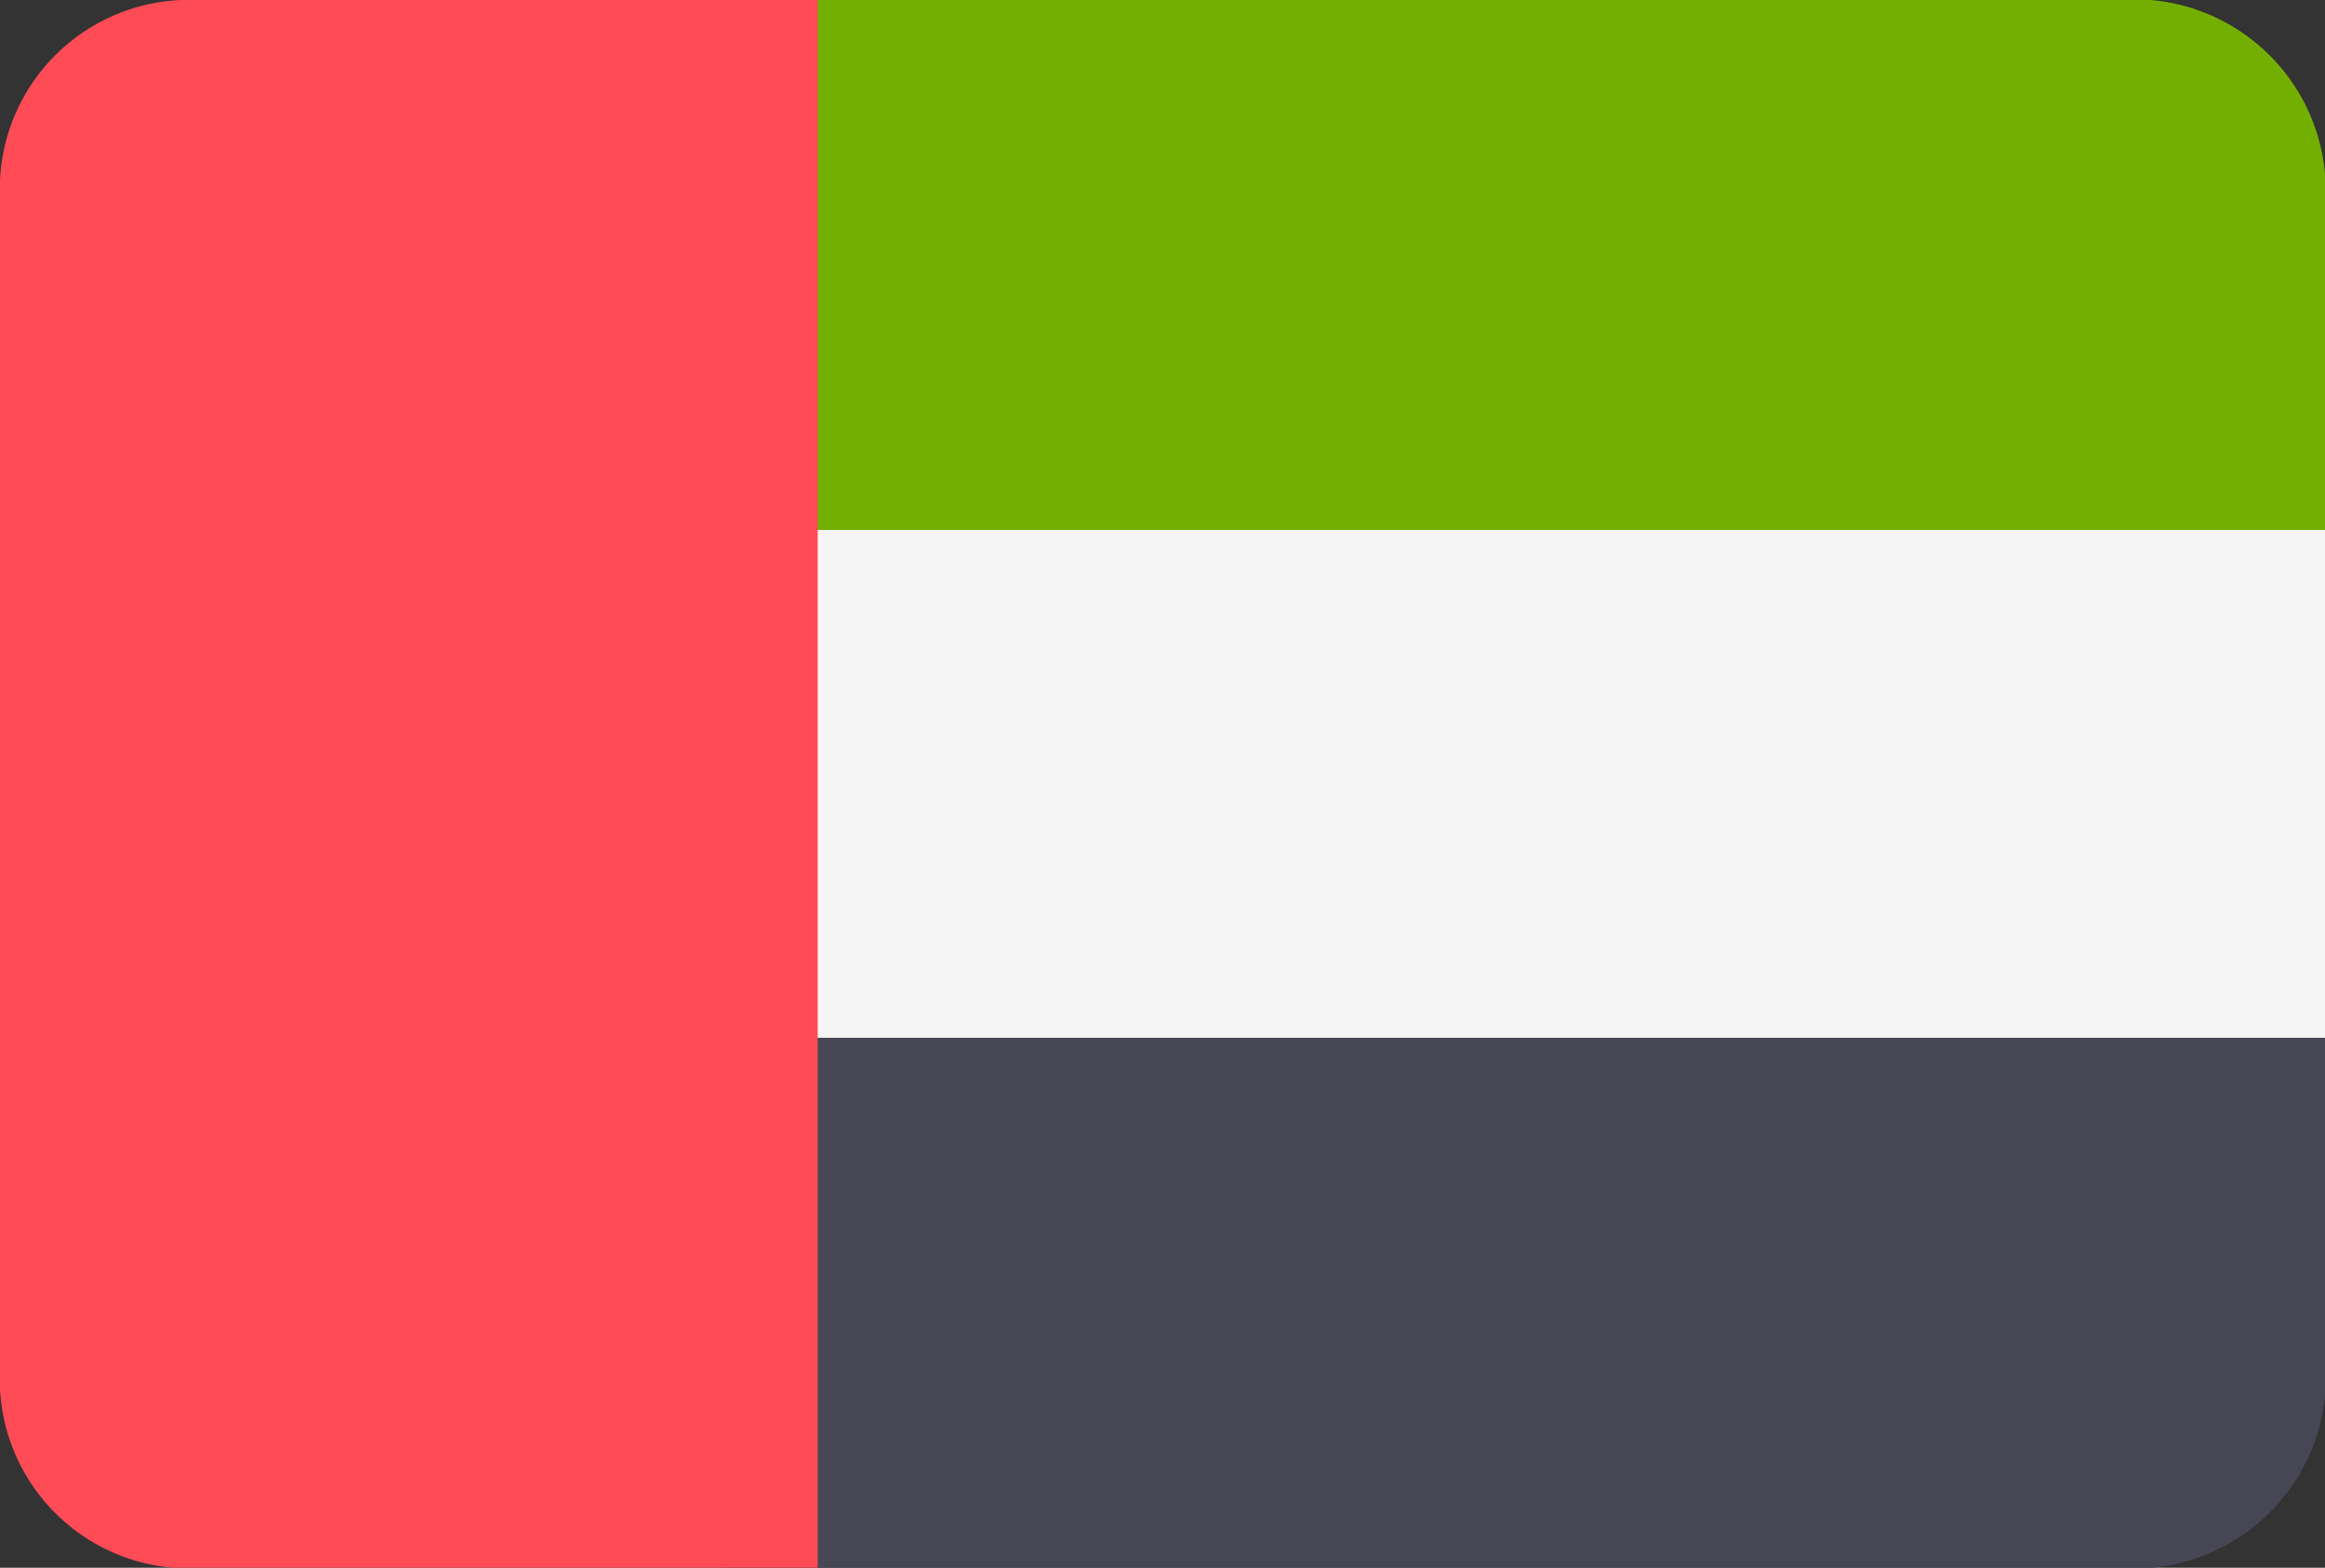 <svg id="united-arab-emirates-svgrepo-com" xmlns="http://www.w3.org/2000/svg" width="18.416" height="12.418" viewBox="0 0 18.416 12.418">
  <rect x="0" y="0" width="18.416" height="12.418" fill="#333333" stroke="none"/>
  <path id="Path_83440" data-name="Path 83440" d="M170.218,88.276H158.9v4.735h12.7V89.9A1.517,1.517,0,0,0,170.218,88.276Z" transform="translate(-153.182 -88.276)" fill="#73af00"/>
  <path id="Path_83441" data-name="Path 83441" d="M158.9,316.644h11.322a1.517,1.517,0,0,0,1.379-1.624v-3.112H158.9Z" transform="translate(-153.182 -304.226)" fill="#464655"/>
  <rect id="Rectangle_3599" data-name="Rectangle 3599" width="12.701" height="4.022" transform="translate(5.715 4.198)" fill="#f5f5f5"/>
  <path id="Path_83442" data-name="Path 83442" d="M1.563,88.276A1.5,1.5,0,0,0,0,89.7v9.579a1.5,1.5,0,0,0,1.563,1.419H6.477V88.276Z" transform="translate(0 -88.276)" fill="#ff4b55"/>
</svg>

